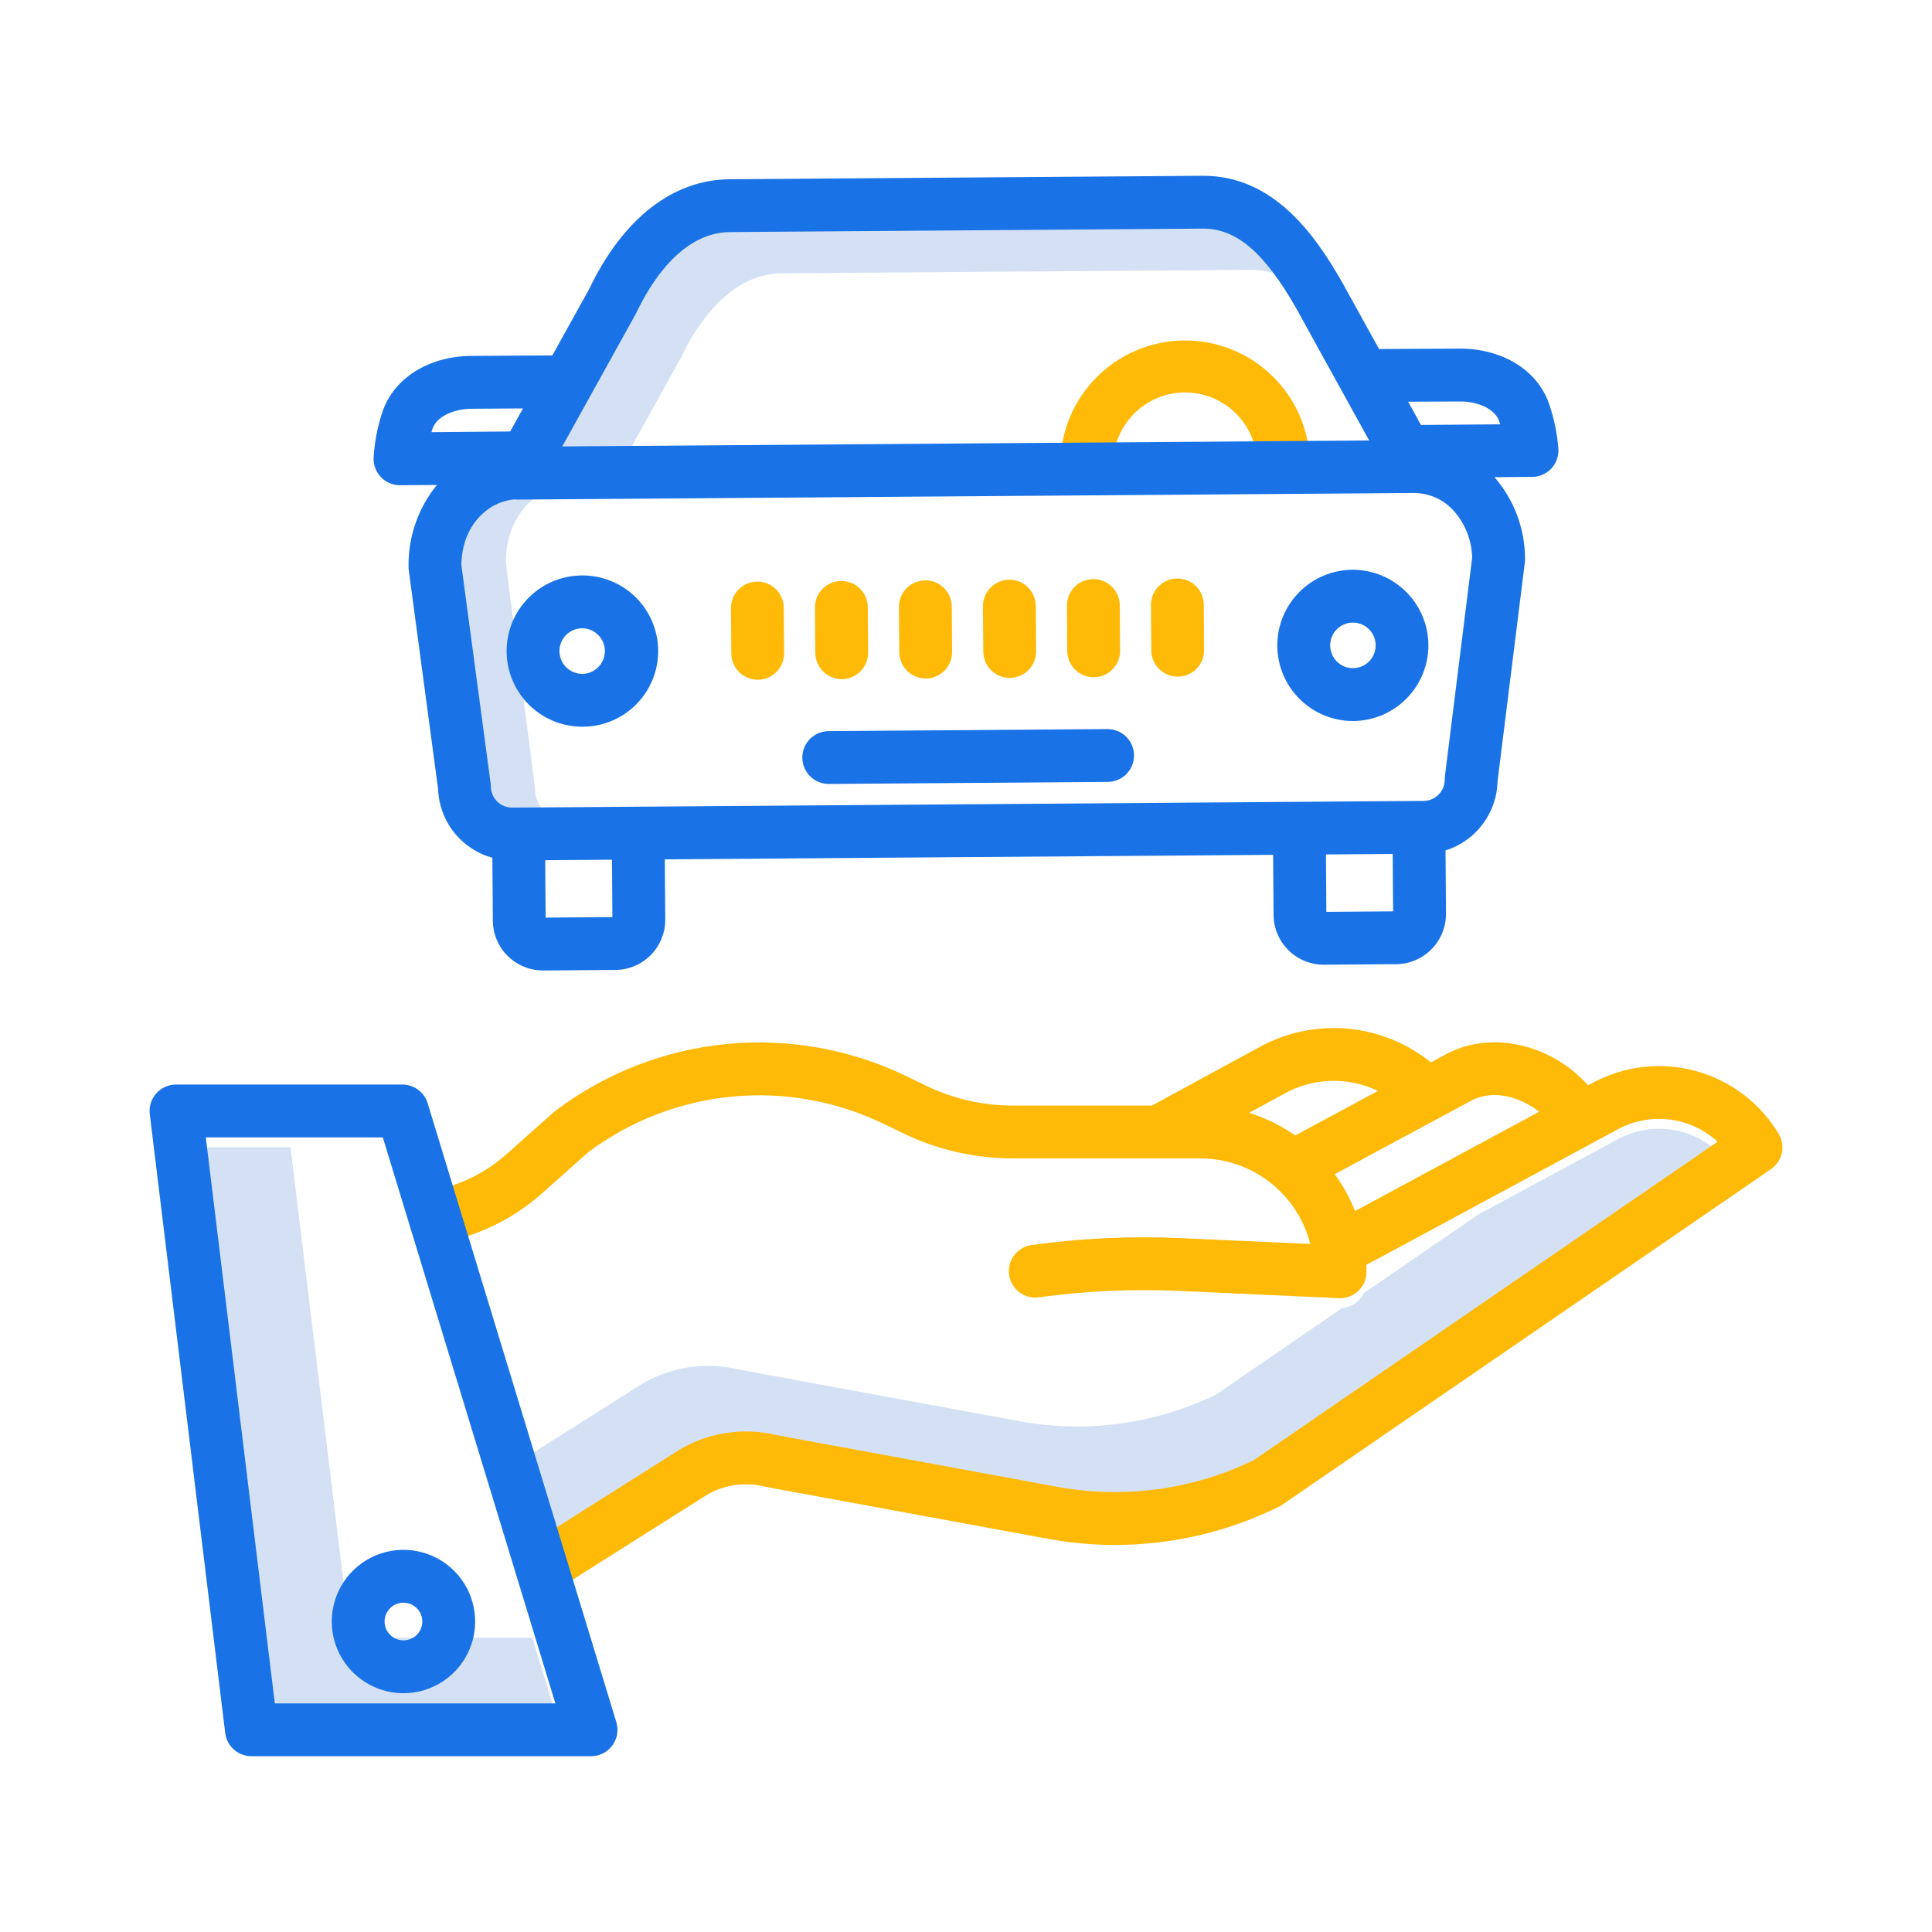<svg width="130" height="130" viewBox="0 0 130 130" fill="none" xmlns="http://www.w3.org/2000/svg">
<path d="M23.57 110.203L19.545 77.195H13.848L18.492 115.281H37.37L35.822 110.203H23.57Z" fill="#D4E1F4"/>
<path d="M108.853 76.657L99.504 81.701L91.774 87.007C91.641 87.288 91.436 87.528 91.18 87.704C90.924 87.88 90.626 87.985 90.316 88.008L81.825 93.838C77.758 95.812 73.171 96.447 68.721 95.651L49.759 92.16C47.587 91.626 45.294 91.938 43.343 93.033C43.315 93.049 43.288 93.065 43.261 93.082L35.764 97.822L37.472 103.425L45.8 98.16C45.827 98.143 45.854 98.127 45.882 98.111C47.833 97.016 50.127 96.704 52.299 97.238L71.26 100.729C75.71 101.525 80.298 100.89 84.365 98.917L115.577 77.487C114.681 76.666 113.553 76.146 112.347 75.997C111.142 75.848 109.92 76.079 108.853 76.657V76.657Z" fill="#D4E1F4"/>
<path d="M45.761 24.174C45.773 24.153 45.784 24.131 45.794 24.11C46.805 21.985 49.032 18.417 52.587 18.391L84.18 18.158H84.219C85.044 18.155 85.857 18.359 86.582 18.752C84.745 16.043 82.987 14.851 80.913 14.851H80.873L49.28 15.084C45.725 15.11 43.498 18.678 42.488 20.803C42.477 20.824 42.466 20.846 42.455 20.867L37.038 30.633L42.2 30.595L45.761 24.174Z" fill="#D4E1F4"/>
<path d="M36.605 54.565C36.22 54.174 36.003 53.648 36.001 53.099C36.001 53.049 35.997 52.999 35.991 52.949L34.029 37.84C34.037 35.36 35.328 33.635 36.897 32.949L35.073 32.963H35.064C35.001 32.962 34.938 32.956 34.876 32.946C32.795 33.084 30.732 34.954 30.723 37.991L32.684 52.62C32.691 52.668 32.694 52.717 32.694 52.765C32.701 53.297 32.915 53.804 33.293 54.179C33.67 54.553 34.179 54.764 34.71 54.767H34.725L36.819 54.751C36.743 54.694 36.672 54.632 36.605 54.565V54.565Z" fill="#D4E1F4"/>
<path d="M27.148 113.933C28.102 113.933 29.034 113.65 29.828 113.12C30.621 112.59 31.239 111.837 31.605 110.955C31.97 110.074 32.065 109.104 31.879 108.168C31.693 107.232 31.233 106.373 30.559 105.698C29.884 105.023 29.024 104.564 28.089 104.378C27.153 104.191 26.183 104.287 25.301 104.652C24.42 105.017 23.666 105.636 23.136 106.429C22.606 107.222 22.323 108.155 22.323 109.109C22.325 110.388 22.834 111.614 23.738 112.519C24.642 113.423 25.869 113.932 27.148 113.933ZM27.148 107.84C27.399 107.84 27.644 107.914 27.853 108.054C28.062 108.193 28.224 108.391 28.32 108.623C28.416 108.855 28.442 109.111 28.393 109.357C28.344 109.603 28.223 109.829 28.045 110.007C27.868 110.184 27.641 110.305 27.395 110.354C27.149 110.403 26.894 110.378 26.662 110.282C26.43 110.186 26.231 110.023 26.092 109.814C25.952 109.606 25.878 109.36 25.878 109.109C25.878 108.773 26.012 108.45 26.25 108.212C26.488 107.974 26.811 107.84 27.148 107.84Z" fill="#1973E7"/>
<path d="M39.129 38.721C37.784 38.734 36.5 39.278 35.556 40.235C34.611 41.192 34.084 42.484 34.089 43.828C34.094 45.172 34.63 46.46 35.582 47.41C36.533 48.36 37.821 48.895 39.166 48.898H39.204C39.875 48.898 40.539 48.765 41.159 48.506C41.778 48.248 42.34 47.87 42.813 47.393C43.285 46.916 43.659 46.351 43.912 45.73C44.166 45.108 44.293 44.443 44.288 43.771C44.283 43.1 44.145 42.437 43.883 41.819C43.62 41.201 43.238 40.642 42.759 40.172C42.279 39.703 41.711 39.333 41.088 39.084C40.465 38.835 39.799 38.712 39.128 38.721L39.129 38.721ZM40.7 43.799C40.702 44 40.664 44.2 40.588 44.387C40.512 44.574 40.401 44.744 40.259 44.887C40.118 45.031 39.949 45.145 39.764 45.223C39.578 45.302 39.379 45.343 39.177 45.344H39.166C38.762 45.341 38.376 45.178 38.091 44.892C37.807 44.606 37.646 44.219 37.645 43.815C37.643 43.412 37.801 43.024 38.083 42.736C38.366 42.447 38.751 42.282 39.154 42.276H39.166C39.571 42.276 39.96 42.436 40.247 42.721C40.534 43.007 40.697 43.394 40.7 43.799L40.7 43.799Z" fill="#1973E7"/>
<path d="M91.025 38.338H90.987C89.643 38.351 88.358 38.896 87.414 39.852C86.47 40.809 85.942 42.101 85.947 43.445C85.952 44.789 86.489 46.077 87.44 47.027C88.391 47.977 89.679 48.513 91.023 48.516H91.062C92.411 48.505 93.701 47.959 94.648 46.998C95.595 46.037 96.123 44.739 96.114 43.39V43.39C96.103 42.047 95.562 40.763 94.609 39.817C93.656 38.871 92.368 38.34 91.025 38.338V38.338ZM91.036 44.961H91.025C90.622 44.958 90.236 44.795 89.951 44.509C89.666 44.223 89.506 43.836 89.504 43.432C89.503 43.029 89.661 42.641 89.943 42.353C90.226 42.064 90.611 41.899 91.014 41.893H91.026C91.433 41.891 91.823 42.051 92.112 42.338C92.401 42.625 92.564 43.014 92.566 43.421C92.567 43.828 92.407 44.219 92.12 44.508C91.833 44.796 91.444 44.959 91.037 44.961L91.036 44.961Z" fill="#1973E7"/>
<path d="M74.515 49.058L55.757 49.196C55.286 49.198 54.835 49.387 54.502 49.721C54.17 50.056 53.985 50.509 53.986 50.98C53.988 51.451 54.177 51.903 54.511 52.235C54.846 52.567 55.299 52.753 55.77 52.751H55.783L74.542 52.613C75.013 52.609 75.464 52.419 75.795 52.083C76.126 51.748 76.31 51.294 76.306 50.823C76.303 50.352 76.112 49.901 75.777 49.57C75.441 49.239 74.988 49.055 74.516 49.058H74.515Z" fill="#1973E7"/>
<path d="M107.164 72.865L106.858 73.031C104.463 70.327 100.485 69.317 97.433 70.865C97.419 70.872 97.406 70.878 97.393 70.885L96.282 71.484C94.648 70.166 92.654 69.372 90.561 69.207C88.468 69.042 86.374 69.514 84.554 70.56L77.51 74.391H68.116C66.116 74.388 64.142 73.936 62.341 73.067L61.037 72.436C57.263 70.6 53.054 69.844 48.877 70.251C44.7 70.659 40.717 72.215 37.369 74.747C37.33 74.776 37.293 74.807 37.256 74.839L34.106 77.644C32.663 78.929 30.895 79.794 28.995 80.145C28.531 80.231 28.12 80.497 27.853 80.885C27.586 81.274 27.484 81.752 27.57 82.216C27.655 82.679 27.922 83.09 28.31 83.357C28.698 83.624 29.177 83.726 29.64 83.641C32.179 83.172 34.542 82.016 36.47 80.3L39.565 77.545C42.389 75.425 45.743 74.125 49.259 73.789C52.774 73.452 56.315 74.091 59.49 75.636L60.795 76.267C63.079 77.368 65.581 77.942 68.117 77.945H80.767C82.465 77.947 84.113 78.514 85.453 79.557C86.792 80.6 87.746 82.059 88.165 83.704L79.462 83.311C76.107 83.159 72.744 83.315 69.417 83.775C68.95 83.839 68.528 84.087 68.243 84.463C67.959 84.838 67.836 85.312 67.9 85.779C67.965 86.246 68.212 86.668 68.588 86.953C68.964 87.237 69.438 87.36 69.904 87.296C73.017 86.865 76.163 86.72 79.302 86.862L90.093 87.35C90.118 87.35 90.146 87.352 90.173 87.352C90.644 87.352 91.096 87.165 91.43 86.831C91.763 86.498 91.95 86.046 91.95 85.575C91.95 85.416 91.945 85.259 91.939 85.102L93.218 84.427L108.851 75.993C109.919 75.415 111.14 75.184 112.345 75.333C113.551 75.481 114.679 76.002 115.575 76.823L84.363 98.252C80.296 100.226 75.708 100.861 71.258 100.065L52.297 96.574C50.125 96.041 47.831 96.354 45.881 97.449C45.853 97.465 45.825 97.481 45.799 97.498L35.501 104.008C35.303 104.133 35.132 104.295 34.998 104.486C34.863 104.677 34.768 104.892 34.716 105.12C34.665 105.348 34.659 105.583 34.699 105.813C34.739 106.043 34.823 106.263 34.948 106.46C35.073 106.658 35.235 106.829 35.426 106.963C35.616 107.098 35.832 107.193 36.059 107.245C36.287 107.296 36.523 107.302 36.753 107.262C36.983 107.222 37.203 107.138 37.4 107.013L47.656 100.529C48.825 99.885 50.195 99.709 51.489 100.037C51.526 100.046 51.563 100.054 51.601 100.062L70.621 103.564C75.865 104.503 81.272 103.739 86.052 101.386C86.127 101.348 86.2 101.306 86.269 101.259L119.164 78.672C119.538 78.416 119.799 78.027 119.895 77.584C119.991 77.141 119.915 76.678 119.681 76.29C118.437 74.218 116.441 72.705 114.11 72.067C111.778 71.429 109.29 71.715 107.164 72.865ZM86.272 73.672C86.286 73.665 86.3 73.657 86.314 73.649C87.281 73.09 88.369 72.775 89.485 72.733C90.601 72.69 91.71 72.921 92.716 73.406L87.155 76.402C86.205 75.736 85.156 75.224 84.047 74.882L86.272 73.672ZM91.547 81.291L91.175 81.487C90.828 80.606 90.37 79.773 89.813 79.008L99.057 74.027C100.499 73.307 102.282 73.791 103.563 74.808L91.547 81.291Z" fill="#FFBA08"/>
<path d="M84.59 31.253C84.593 31.722 84.782 32.171 85.115 32.501C85.448 32.832 85.898 33.017 86.367 33.017H86.38C86.614 33.016 86.845 32.968 87.06 32.877C87.275 32.786 87.47 32.654 87.634 32.487C87.797 32.321 87.927 32.124 88.015 31.908C88.102 31.692 88.147 31.46 88.145 31.227C88.123 29.002 87.22 26.877 85.633 25.318C84.047 23.759 81.907 22.892 79.682 22.909C77.458 22.925 75.331 23.823 73.767 25.405C72.204 26.988 71.332 29.126 71.343 31.35C71.346 31.819 71.535 32.268 71.868 32.599C72.201 32.929 72.651 33.115 73.12 33.115H73.133C73.367 33.113 73.597 33.065 73.812 32.974C74.027 32.883 74.222 32.751 74.386 32.585C74.55 32.419 74.68 32.222 74.767 32.005C74.855 31.789 74.899 31.558 74.898 31.324C74.888 30.685 75.006 30.05 75.243 29.457C75.48 28.863 75.832 28.322 76.279 27.865C76.726 27.408 77.26 27.044 77.848 26.794C78.436 26.544 79.069 26.413 79.708 26.408C80.347 26.403 80.981 26.525 81.573 26.766C82.165 27.008 82.704 27.364 83.157 27.814C83.611 28.264 83.972 28.8 84.217 29.39C84.463 29.98 84.59 30.613 84.59 31.253H84.59Z" fill="#FFBA08"/>
<path d="M56.615 39.091H56.601C56.368 39.093 56.137 39.141 55.922 39.231C55.707 39.322 55.512 39.455 55.348 39.621C55.184 39.787 55.055 39.984 54.967 40.2C54.88 40.417 54.835 40.648 54.837 40.882L54.859 43.933C54.863 44.402 55.051 44.851 55.384 45.182C55.717 45.512 56.167 45.698 56.637 45.698H56.65C56.883 45.696 57.114 45.648 57.329 45.557C57.544 45.467 57.739 45.334 57.903 45.168C58.067 45.002 58.196 44.805 58.284 44.589C58.372 44.372 58.416 44.141 58.414 43.907L58.392 40.856C58.389 40.386 58.2 39.938 57.867 39.607C57.534 39.277 57.084 39.091 56.615 39.091Z" fill="#FFBA08"/>
<path d="M50.962 39.133H50.949C50.477 39.136 50.027 39.327 49.696 39.663C49.365 39.999 49.181 40.452 49.185 40.923L49.207 43.975C49.211 44.444 49.4 44.893 49.732 45.223C50.065 45.554 50.516 45.739 50.985 45.739H50.998C51.231 45.737 51.462 45.69 51.677 45.599C51.892 45.508 52.087 45.376 52.251 45.209C52.415 45.043 52.544 44.846 52.632 44.63C52.72 44.413 52.764 44.182 52.762 43.949L52.74 40.897C52.736 40.428 52.547 39.979 52.214 39.649C51.881 39.319 51.431 39.133 50.962 39.133Z" fill="#FFBA08"/>
<path d="M79.223 38.924H79.21C78.976 38.926 78.745 38.973 78.53 39.064C78.315 39.155 78.12 39.288 77.957 39.454C77.793 39.62 77.663 39.817 77.576 40.033C77.488 40.249 77.444 40.481 77.445 40.714L77.468 43.766C77.471 44.235 77.66 44.684 77.993 45.014C78.326 45.345 78.776 45.53 79.245 45.53H79.258C79.492 45.529 79.723 45.481 79.938 45.39C80.153 45.299 80.348 45.167 80.512 45C80.675 44.834 80.805 44.637 80.893 44.421C80.98 44.205 81.025 43.973 81.023 43.74L81 40.688C80.997 40.219 80.808 39.77 80.475 39.44C80.142 39.109 79.692 38.924 79.223 38.924V38.924Z" fill="#FFBA08"/>
<path d="M62.266 39.05H62.253C62.02 39.051 61.789 39.099 61.574 39.19C61.359 39.281 61.164 39.413 61 39.579C60.836 39.745 60.706 39.942 60.619 40.159C60.531 40.375 60.487 40.607 60.488 40.84L60.511 43.892C60.514 44.361 60.703 44.809 61.036 45.14C61.369 45.47 61.819 45.656 62.288 45.656H62.301C62.535 45.654 62.765 45.606 62.98 45.516C63.195 45.425 63.39 45.292 63.554 45.126C63.718 44.96 63.847 44.763 63.935 44.547C64.023 44.331 64.067 44.099 64.066 43.866L64.043 40.814C64.04 40.345 63.851 39.896 63.518 39.566C63.185 39.235 62.735 39.05 62.266 39.05V39.05Z" fill="#FFBA08"/>
<path d="M67.918 39.008H67.905C67.672 39.01 67.441 39.057 67.226 39.148C67.011 39.239 66.816 39.371 66.652 39.538C66.488 39.704 66.359 39.901 66.271 40.117C66.183 40.334 66.139 40.565 66.141 40.798L66.163 43.85C66.166 44.319 66.355 44.768 66.688 45.098C67.021 45.429 67.471 45.614 67.94 45.614H67.954C68.187 45.613 68.418 45.565 68.633 45.474C68.848 45.383 69.043 45.251 69.207 45.084C69.37 44.918 69.5 44.721 69.588 44.505C69.675 44.289 69.72 44.057 69.718 43.824L69.696 40.772C69.692 40.303 69.503 39.854 69.171 39.524C68.838 39.193 68.387 39.008 67.918 39.008V39.008Z" fill="#FFBA08"/>
<path d="M73.57 38.966H73.556C73.323 38.968 73.092 39.016 72.877 39.106C72.662 39.197 72.467 39.33 72.303 39.496C72.139 39.662 72.01 39.859 71.922 40.076C71.835 40.292 71.79 40.523 71.792 40.757L71.815 43.808C71.818 44.278 72.007 44.726 72.34 45.057C72.673 45.387 73.123 45.573 73.592 45.573H73.605C73.839 45.571 74.07 45.523 74.285 45.432C74.5 45.341 74.695 45.209 74.858 45.043C75.022 44.876 75.152 44.679 75.239 44.463C75.327 44.247 75.371 44.015 75.37 43.782L75.347 40.731C75.344 40.261 75.155 39.813 74.822 39.482C74.489 39.152 74.039 38.966 73.57 38.966V38.966Z" fill="#FFBA08"/>
<path d="M90.344 19.053C88.434 15.685 85.643 11.828 80.963 11.828H80.9L49.094 12.062C45.266 12.091 41.912 14.712 39.645 19.447L37.166 23.915C35.744 23.923 33.187 23.937 31.72 23.948C28.819 23.97 26.464 25.468 25.716 27.764C25.396 28.748 25.202 29.768 25.138 30.801C25.128 31.041 25.167 31.279 25.252 31.504C25.336 31.728 25.466 31.932 25.631 32.105C25.797 32.278 25.997 32.416 26.217 32.51C26.437 32.604 26.674 32.652 26.914 32.652H26.93L29.4 32.631C28.128 34.189 27.452 36.148 27.491 38.159C27.491 38.234 27.497 38.309 27.507 38.383L29.478 53.087C29.514 54.147 29.888 55.168 30.545 56.001C31.202 56.834 32.108 57.435 33.131 57.718L33.162 61.951C33.169 62.842 33.527 63.694 34.159 64.321C34.791 64.949 35.646 65.301 36.536 65.301H36.562L41.413 65.265C42.308 65.259 43.164 64.897 43.792 64.259C44.42 63.621 44.769 62.761 44.763 61.865L44.733 57.823L85.666 57.521L85.695 61.564C85.702 62.455 86.061 63.306 86.693 63.934C87.325 64.561 88.18 64.913 89.07 64.913H89.096L93.947 64.878C94.842 64.87 95.697 64.508 96.325 63.87C96.953 63.233 97.302 62.373 97.297 61.478L97.266 57.224C98.264 56.912 99.138 56.295 99.766 55.459C100.395 54.623 100.745 53.611 100.767 52.566L102.604 37.838C102.613 37.761 102.618 37.683 102.617 37.605C102.614 35.586 101.885 33.636 100.563 32.11L103.1 32.09C103.341 32.089 103.578 32.038 103.799 31.941C104.019 31.845 104.217 31.705 104.382 31.529C104.546 31.354 104.674 31.147 104.756 30.921C104.838 30.695 104.874 30.455 104.861 30.215C104.781 29.183 104.572 28.166 104.238 27.186C103.463 24.917 101.113 23.459 98.241 23.459H98.178C96.724 23.47 94.209 23.48 92.792 23.485L90.344 19.053ZM42.779 21.123C42.797 21.091 42.814 21.058 42.83 21.025C43.786 19.016 45.875 15.641 49.12 15.617L80.926 15.383H80.961C83.213 15.383 85.097 17.008 87.243 20.789L92.128 29.639L37.835 30.039L42.779 21.123ZM29.03 29.079C29.051 29.008 29.073 28.936 29.097 28.864C29.354 28.073 30.443 27.513 31.746 27.504C32.652 27.497 33.975 27.489 35.188 27.482L34.328 29.033L29.03 29.079ZM36.715 61.744L36.686 57.882L41.178 57.849L41.206 61.711L36.715 61.744ZM89.248 61.357L89.22 57.494L93.711 57.461L93.74 61.324L89.248 61.357ZM97.225 52.23C97.216 52.307 97.211 52.385 97.212 52.463C97.212 52.838 97.064 53.199 96.801 53.466C96.538 53.733 96.18 53.886 95.804 53.891L34.458 54.343H34.447C34.074 54.34 33.717 54.192 33.452 53.929C33.187 53.666 33.035 53.309 33.03 52.936C33.029 52.861 33.024 52.786 33.014 52.712L31.045 38.027C31.07 35.375 32.832 33.743 34.617 33.604C34.679 33.611 34.741 33.615 34.803 33.616H34.817L95.09 33.172C95.099 33.172 95.108 33.173 95.117 33.173H95.13C95.653 33.171 96.169 33.283 96.643 33.501C97.118 33.72 97.538 34.039 97.876 34.438C98.615 35.298 99.033 36.389 99.059 37.523L97.225 52.23ZM98.204 27.014C99.504 27 100.605 27.547 100.874 28.334C100.899 28.407 100.922 28.48 100.944 28.552L95.612 28.593L94.751 27.031C95.964 27.027 97.293 27.021 98.205 27.014H98.204Z" fill="#1973E7"/>
<path d="M15.154 116.61C15.207 117.041 15.415 117.438 15.74 117.726C16.065 118.013 16.484 118.172 16.919 118.172H39.77C40.048 118.172 40.322 118.108 40.57 117.983C40.818 117.858 41.034 117.676 41.199 117.453C41.365 117.23 41.475 116.971 41.523 116.697C41.57 116.423 41.552 116.142 41.471 115.876L28.776 74.236C28.665 73.872 28.44 73.553 28.134 73.326C27.828 73.099 27.457 72.977 27.076 72.977H11.842C11.59 72.977 11.341 73.03 11.112 73.134C10.883 73.237 10.678 73.388 10.511 73.576C10.344 73.764 10.22 73.986 10.145 74.226C10.07 74.466 10.047 74.72 10.078 74.969L15.154 116.61ZM25.759 76.532L37.37 114.618H18.492L13.848 76.532H25.759Z" fill="#1973E7"/>
</svg>
